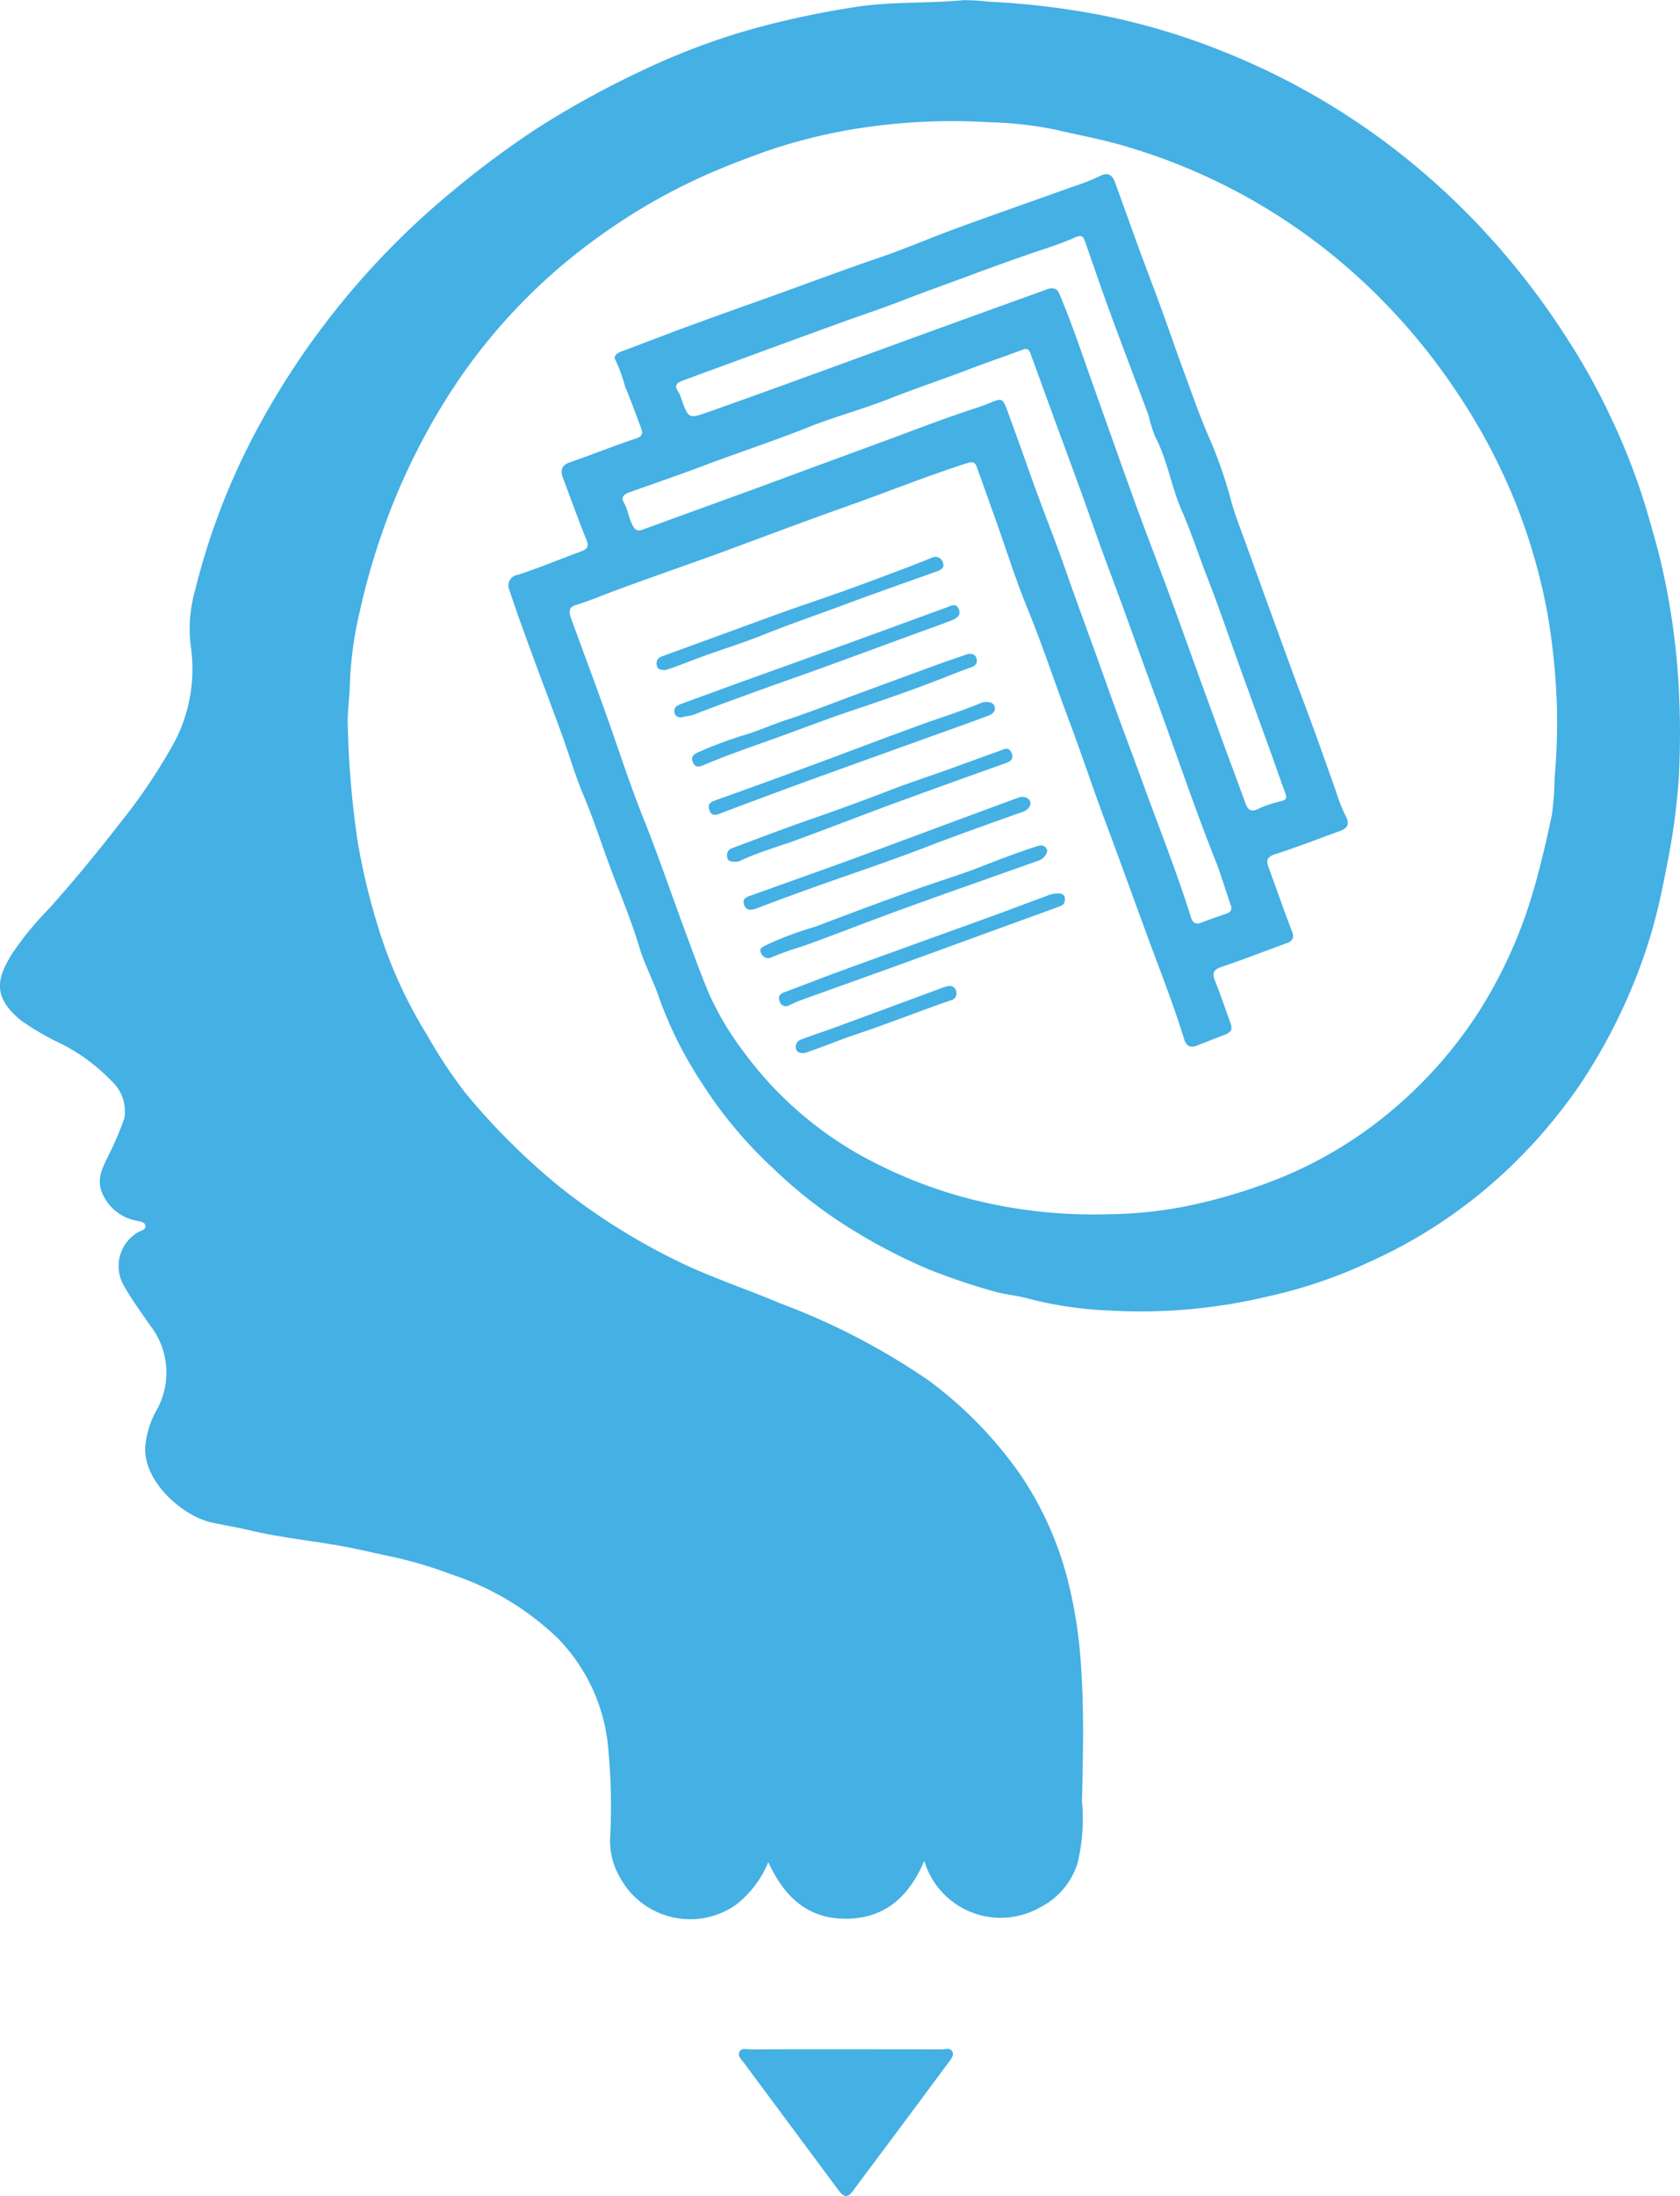 <svg viewBox="0 0 111.719 146" xmlns="http://www.w3.org/2000/svg"><g fill="#44b0e4"><path d="M61.471 123.7c-.977 2.292-2.523 3.822-5.143 3.861s-4.179-1.468-5.237-3.762a6.911 6.911 0 01-2.18 2.857 5.312 5.312 0 01-7.662-1.8 4.861 4.861 0 01-.681-2.538 40.322 40.322 0 00-.171-6.567 11.966 11.966 0 00-3.3-6.83 18.508 18.508 0 00-7.09-4.257 28.443 28.443 0 00-3.813-1.144c-1.134-.232-2.264-.513-3.406-.721-2.045-.373-4.118-.569-6.149-1.053-.836-.2-1.7-.339-2.552-.523-1.985-.43-4.769-2.877-4.4-5.319a6.192 6.192 0 01.675-2.066 5.1 5.1 0 00-.38-5.725c-.577-.84-1.185-1.657-1.688-2.548a2.594 2.594 0 01.846-3.617c.192-.136.556-.166.534-.435-.025-.307-.412-.309-.635-.365a3.073 3.073 0 01-2.222-1.787c-.473-1.034.089-1.871.47-2.693a19.346 19.346 0 00.983-2.334 2.742 2.742 0 00-.888-2.5 12.28 12.28 0 00-3.709-2.632 18.245 18.245 0 01-2.233-1.328C-.635 66.22-.111 64.928.775 63.447A20.977 20.977 0 013.27 60.4q2.435-2.737 4.672-5.632a37.39 37.39 0 003.679-5.473 10.443 10.443 0 001.053-6.415 9.325 9.325 0 01.294-3.613 45.8 45.8 0 013.961-10.417 53.071 53.071 0 0113.225-16.192 60.913 60.913 0 015.84-4.305 63.056 63.056 0 017.065-3.83 46.072 46.072 0 016.847-2.561A58.852 58.852 0 0156.778.484c2.426-.4 4.853-.238 7.269-.471a11.481 11.481 0 011.6.093 52.827 52.827 0 017.188.825 44.849 44.849 0 018.212 2.377 47.47 47.47 0 0111.531 6.484 49.178 49.178 0 017.331 6.927 50.847 50.847 0 014.322 5.816 43.554 43.554 0 012.881 5.194 42.79 42.79 0 012.394 6.207c.408 1.418.833 2.834 1.13 4.275a47.941 47.941 0 01.906 6.1 56.027 56.027 0 01.1 7.347 43.5 43.5 0 01-.758 5.686c-.283 1.476-.579 2.944-.987 4.387a36.012 36.012 0 01-1.947 5.228 37.658 37.658 0 01-2.782 5 34.8 34.8 0 01-4.651 5.537 33.063 33.063 0 01-9.449 6.4 32.412 32.412 0 01-6.851 2.316 36.478 36.478 0 01-10.554.91 25.233 25.233 0 01-5.239-.777c-.729-.214-1.517-.259-2.268-.476a42.558 42.558 0 01-4.447-1.5 37.427 37.427 0 01-4.767-2.451 30.52 30.52 0 01-5.459-4.179 28.961 28.961 0 01-4.836-5.775 26.594 26.594 0 01-2.788-5.549c-.385-1.164-.988-2.257-1.343-3.445-.592-1.985-1.429-3.883-2.13-5.829-.512-1.424-.991-2.866-1.582-4.267-.562-1.331-.962-2.729-1.457-4.088-.653-1.793-1.335-3.575-1.991-5.367-.506-1.383-1.015-2.767-1.472-4.167a.716.716 0 01.547-1.036c1.426-.457 2.811-1.044 4.219-1.561.4-.147.524-.324.35-.759-.54-1.352-1.039-2.72-1.548-4.084-.182-.488-.168-.866.446-1.077 1.463-.5 2.9-1.091 4.368-1.573.467-.153.5-.349.361-.718-.351-.921-.681-1.851-1.063-2.758a10.465 10.465 0 00-.613-1.7c-.2-.314.063-.507.387-.626 1.454-.536 2.9-1.106 4.35-1.639 1.886-.692 3.78-1.363 5.671-2.04 2.322-.831 4.627-1.705 6.964-2.5 1.811-.613 3.57-1.377 5.367-2.034 2.518-.921 5.051-1.8 7.576-2.708a14.393 14.393 0 001.825-.712c.569-.3.866-.126 1.059.4.506 1.389 1 2.783 1.506 4.171.531 1.449 1.084 2.89 1.613 4.34.5 1.363.964 2.737 1.469 4.1.511 1.377.985 2.766 1.569 4.121a30.288 30.288 0 011.526 4.3c.261 1 .652 1.963 1 2.936q1.455 4.032 2.926 8.059c.506 1.385 1.037 2.762 1.543 4.147.521 1.429 1.023 2.865 1.539 4.3a10.9 10.9 0 00.63 1.622c.317.57.145.842-.4 1.038-1.411.508-2.808 1.06-4.236 1.516-.534.17-.665.374-.48.873.519 1.4 1 2.824 1.544 4.218.2.5.072.7-.394.862-1.411.5-2.8 1.061-4.223 1.534-.545.181-.713.379-.488.934.37.915.68 1.853 1.019 2.781.144.395.128.625-.365.814-.609.233-1.221.469-1.827.713-.451.181-.729.059-.88-.433-.693-2.261-1.565-4.463-2.382-6.678-.943-2.558-1.863-5.128-2.82-7.682-.844-2.255-1.6-4.548-2.446-6.8-.947-2.533-1.8-5.1-2.825-7.607-.722-1.76-1.289-3.584-1.927-5.378-.461-1.3-.922-2.6-1.391-3.891-.1-.281-.237-.372-.6-.256-2.693.856-5.312 1.917-7.973 2.86-2.479.878-4.946 1.8-7.413 2.719-2.724 1.013-5.478 1.943-8.2 2.96-.837.313-1.658.66-2.517.919-.478.144-.39.548-.256.913.737 2.016 1.486 4.028 2.212 6.048.859 2.387 1.627 4.809 2.567 7.163 1.039 2.6 1.937 5.254 2.912 7.877.478 1.285.943 2.582 1.475 3.842a19.936 19.936 0 002.302 3.854 24.476 24.476 0 008.747 7.386 30.864 30.864 0 007.988 2.77 32.661 32.661 0 007.453.632 27.525 27.525 0 005.487-.585 36.565 36.565 0 005.762-1.731 27.736 27.736 0 007.912-4.8 29.056 29.056 0 005.651-6.531 31.313 31.313 0 003.529-7.926c.47-1.648.865-3.313 1.213-4.987a19.872 19.872 0 00.177-2.451 39.84 39.84 0 00.145-5.034 45.51 45.51 0 00-.61-5.853 38.7 38.7 0 00-2.4-8.052 39.848 39.848 0 00-3.707-6.811 41.071 41.071 0 00-6.657-7.691A39.341 39.341 0 0075.09 9.8c-1.6-.5-3.242-.793-4.862-1.17a24.4 24.4 0 00-4.4-.5 40.524 40.524 0 00-9.094.461 35.842 35.842 0 00-5.975 1.531c-1.546.566-3.078 1.144-4.565 1.854a39.552 39.552 0 00-6.43 3.8 38.22 38.22 0 00-9.531 9.877 44.014 44.014 0 00-4.284 8.3 46.387 46.387 0 00-2.032 6.732 24.565 24.565 0 00-.648 4.751c-.02 1-.189 2-.136 2.986a62.129 62.129 0 00.63 7.393 43.593 43.593 0 001.457 6.056 30.513 30.513 0 003.2 6.97 31.429 31.429 0 002.611 3.924 45.317 45.317 0 006.226 6.17 42.687 42.687 0 008.51 5.245c2.022.914 4.134 1.628 6.18 2.493a45.275 45.275 0 019.815 5.108 27.071 27.071 0 016.053 6.2 22.269 22.269 0 013.317 7.6 30.629 30.629 0 01.745 5.018c.221 3.047.144 6.093.074 9.134a12.588 12.588 0 01-.3 4.155 4.956 4.956 0 01-2.486 2.917 5.3 5.3 0 01-7.707-3.106zm8.25-104.5c.563-.112.646.153.754.406.691 1.62 1.257 3.286 1.845 4.944q1.027 2.9 2.059 5.8c.472 1.321.941 2.643 1.428 3.959.822 2.22 1.678 4.427 2.481 6.654.622 1.725 1.241 3.452 1.87 5.173.555 1.518 1.1 3.041 1.664 4.556.329.881.658 1.762.977 2.646.162.45.339.713.9.424a7.64 7.64 0 011.512-.5c.313-.085.385-.21.266-.521-.3-.79-.567-1.594-.855-2.39q-1.03-2.852-2.066-5.7c-.748-2.071-1.452-4.159-2.251-6.21-.585-1.5-1.082-3.037-1.729-4.519-.7-1.6-.944-3.365-1.773-4.918a10.506 10.506 0 01-.423-1.385c-.846-2.262-1.709-4.517-2.541-6.784-.576-1.567-1.113-3.148-1.665-4.723-.125-.358-.208-.544-.706-.319-1.005.455-2.076.767-3.122 1.132q-1.982.69-3.948 1.424c-1.444.54-2.9 1.048-4.339 1.611-1.345.527-2.72.976-4.078 1.469q-2.829 1.025-5.653 2.064-2.488.911-4.974 1.826c-.36.133-.528.339-.253.716a1.84 1.84 0 01.2.466c.478 1.331.485 1.354 1.771.9 2.281-.8 4.553-1.628 6.825-2.453 2.638-.957 5.272-1.926 7.91-2.884q3.885-1.411 7.774-2.811c.107-.053.221-.086.14-.059zm12.162 41.1c-.033-.1-.078-.238-.125-.376-.319-.936-.6-1.887-.964-2.8-1.251-3.146-2.34-6.351-3.494-9.532-.6-1.658-1.215-3.313-1.811-4.972a324.452 324.452 0 00-1.767-4.829c-.623-1.651-1.189-3.323-1.791-4.981-.685-1.886-1.383-3.767-2.073-5.652-.448-1.223-.888-2.449-1.337-3.672-.083-.227-.2-.355-.5-.243-1.2.452-2.409.858-3.6 1.315-1.765.675-3.558 1.271-5.317 1.965s-3.586 1.174-5.335 1.873c-2.335.932-4.722 1.713-7.072 2.6-1.623.611-3.266 1.171-4.9 1.753-.295.105-.5.337-.341.609.293.488.347 1.053.6 1.554.176.349.354.415.674.3q3.751-1.363 7.5-2.728 4.019-1.484 8.029-2.958c2.226-.814 4.433-1.687 6.687-2.414 1.937-.625 1.57-1.095 2.344 1.018.633 1.727 1.232 3.471 1.87 5.193.535 1.444 1.112 2.888 1.617 4.339.905 2.6 1.876 5.181 2.795 7.777.8 2.272 1.669 4.528 2.493 6.8 1.058 2.909 2.209 5.786 3.13 8.744.095.3.277.514.655.37a47.56 47.56 0 011.7-.612c.209-.074.35-.165.333-.448zm-25.562 75.942c2.094 0 4.189 0 6.283.006.25 0 .59-.138.73.151.126.26-.1.505-.257.717q-1.684 2.277-3.378 4.547c-.983 1.32-1.973 2.634-2.95 3.957-.371.5-.6.511-.988-.008l-6.305-8.49c-.157-.211-.413-.427-.288-.7.136-.3.475-.17.724-.171 2.142-.013 4.285-.009 6.429-.009z"/><path d="M68.529 53.465c-.131.457-.6.534-.959.662-2 .717-4 1.423-5.988 2.189-2.478.958-5 1.79-7.505 2.686-1.25.448-2.5.913-3.738 1.382-.356.134-.706.191-.856-.231-.169-.477.256-.547.569-.659 2.157-.775 4.32-1.537 6.473-2.324 2.582-.944 5.155-1.909 7.733-2.864q1.727-.64 3.455-1.275c.422-.154.846.056.816.434zm-24.276-8.917c-.326 0-.532-.035-.578-.323a.473.473 0 01.322-.579q1.875-.687 3.751-1.368c1.474-.538 2.944-1.086 4.422-1.614 1.412-.5 2.836-.977 4.248-1.484 1.318-.474 2.627-.971 3.938-1.465.545-.205 1.085-.424 1.625-.643a.507.507 0 01.714.309c.133.311-.052.481-.353.589-2.091.751-4.191 1.481-6.27 2.259-1.766.66-3.553 1.264-5.3 1.969-1.3.521-2.633.937-3.948 1.409-.635.228-1.262.478-1.894.713-.253.092-.507.171-.677.228zM70.81 59.806c.014.35-.25.418-.471.5-1.542.567-3.087 1.124-4.631 1.686-1.886.687-3.771 1.38-5.659 2.062-2.3.831-4.6 1.652-6.9 2.481-.225.081-.438.2-.658.293a.431.431 0 01-.647-.257c-.125-.316.019-.494.321-.607 1.13-.421 2.252-.864 3.384-1.28 1.884-.693 3.773-1.372 5.66-2.055 1.638-.593 3.278-1.179 4.915-1.776 1.159-.423 2.311-.864 3.47-1.287a1.827 1.827 0 01.852-.166c.265.031.393.156.364.406zm-1.161-3.241a.919.919 0 01-.679.681c-2.978 1.064-5.965 2.106-8.938 3.184-2.223.806-4.423 1.676-6.647 2.478a20.124 20.124 0 00-2.044.72.5.5 0 01-.725-.261c-.172-.314.085-.4.308-.524a22.537 22.537 0 013.322-1.243 325.335 325.335 0 016.654-2.469c1.452-.525 2.937-.962 4.374-1.526 1.217-.477 2.434-.943 3.679-1.342.384-.127.595-.024.696.302zm-5.257-13.093c.339-.019.5.089.557.346.063.3-.12.461-.365.547-.89.312-1.761.675-2.641 1.01-1.737.661-3.5 1.264-5.26 1.856-1.676.563-3.327 1.2-4.989 1.8-1.632.587-3.281 1.148-4.883 1.823-.29.122-.546.223-.728-.161s.083-.571.343-.678a27.217 27.217 0 012.909-1.1c1.026-.29 1.988-.738 3-1.067 1.493-.487 2.954-1.071 4.428-1.614 1.814-.668 3.627-1.34 5.444-2 .747-.277 1.506-.527 2.185-.762zM48.936 57.293c-.278-.015-.54.018-.581-.335a.486.486 0 01.337-.572c1.631-.606 3.254-1.236 4.9-1.808 1.844-.642 3.68-1.3 5.5-2.007 1.327-.514 2.682-.956 4.023-1.436 1.093-.392 2.178-.8 3.274-1.184.293-.1.681-.374.879.1s-.164.606-.542.74q-3.584 1.272-7.156 2.579c-2.173.8-4.332 1.639-6.505 2.441-1.293.477-2.63.833-3.878 1.435a.852.852 0 01-.251.047zm-3.592-9.604c-.221.012-.429-.035-.487-.3-.085-.391.21-.505.487-.608q1.906-.7 3.816-1.394c1.356-.491 2.714-.975 4.07-1.465q2.145-.774 4.287-1.554 2.716-.99 5.431-1.984c.288-.105.623-.331.807.107s-.172.635-.484.756c-.99.385-1.994.731-2.992 1.1-1.836.672-3.67 1.352-5.508 2.019-1.406.51-2.82 1-4.226 1.508-1.475.535-2.951 1.069-4.412 1.64-.261.097-.523.086-.789.175zm20.115-1.016c.359-.026.61.044.684.313.09.326-.186.505-.421.594-1.24.469-2.492.907-3.739 1.356l-5.315 1.912c-1.339.483-2.678.964-4.014 1.456-1.609.593-3.217 1.19-4.819 1.8-.31.119-.528.1-.65-.218s-.05-.522.326-.656q3.448-1.23 6.88-2.501c2.334-.863 4.655-1.76 7-2.6 1.294-.467 2.61-.873 3.88-1.409a.672.672 0 01.188-.047zM53.514 70.011c-.323.017-.533-.051-.589-.309a.523.523 0 01.4-.611c.768-.29 1.549-.545 2.32-.828q3.431-1.263 6.854-2.531a4.307 4.307 0 01.485-.159.447.447 0 01.607.359.457.457 0 01-.339.562c-2.12.733-4.2 1.563-6.333 2.275-.914.305-1.812.681-2.726 1-.252.088-.503.179-.679.242z"/></g></svg>